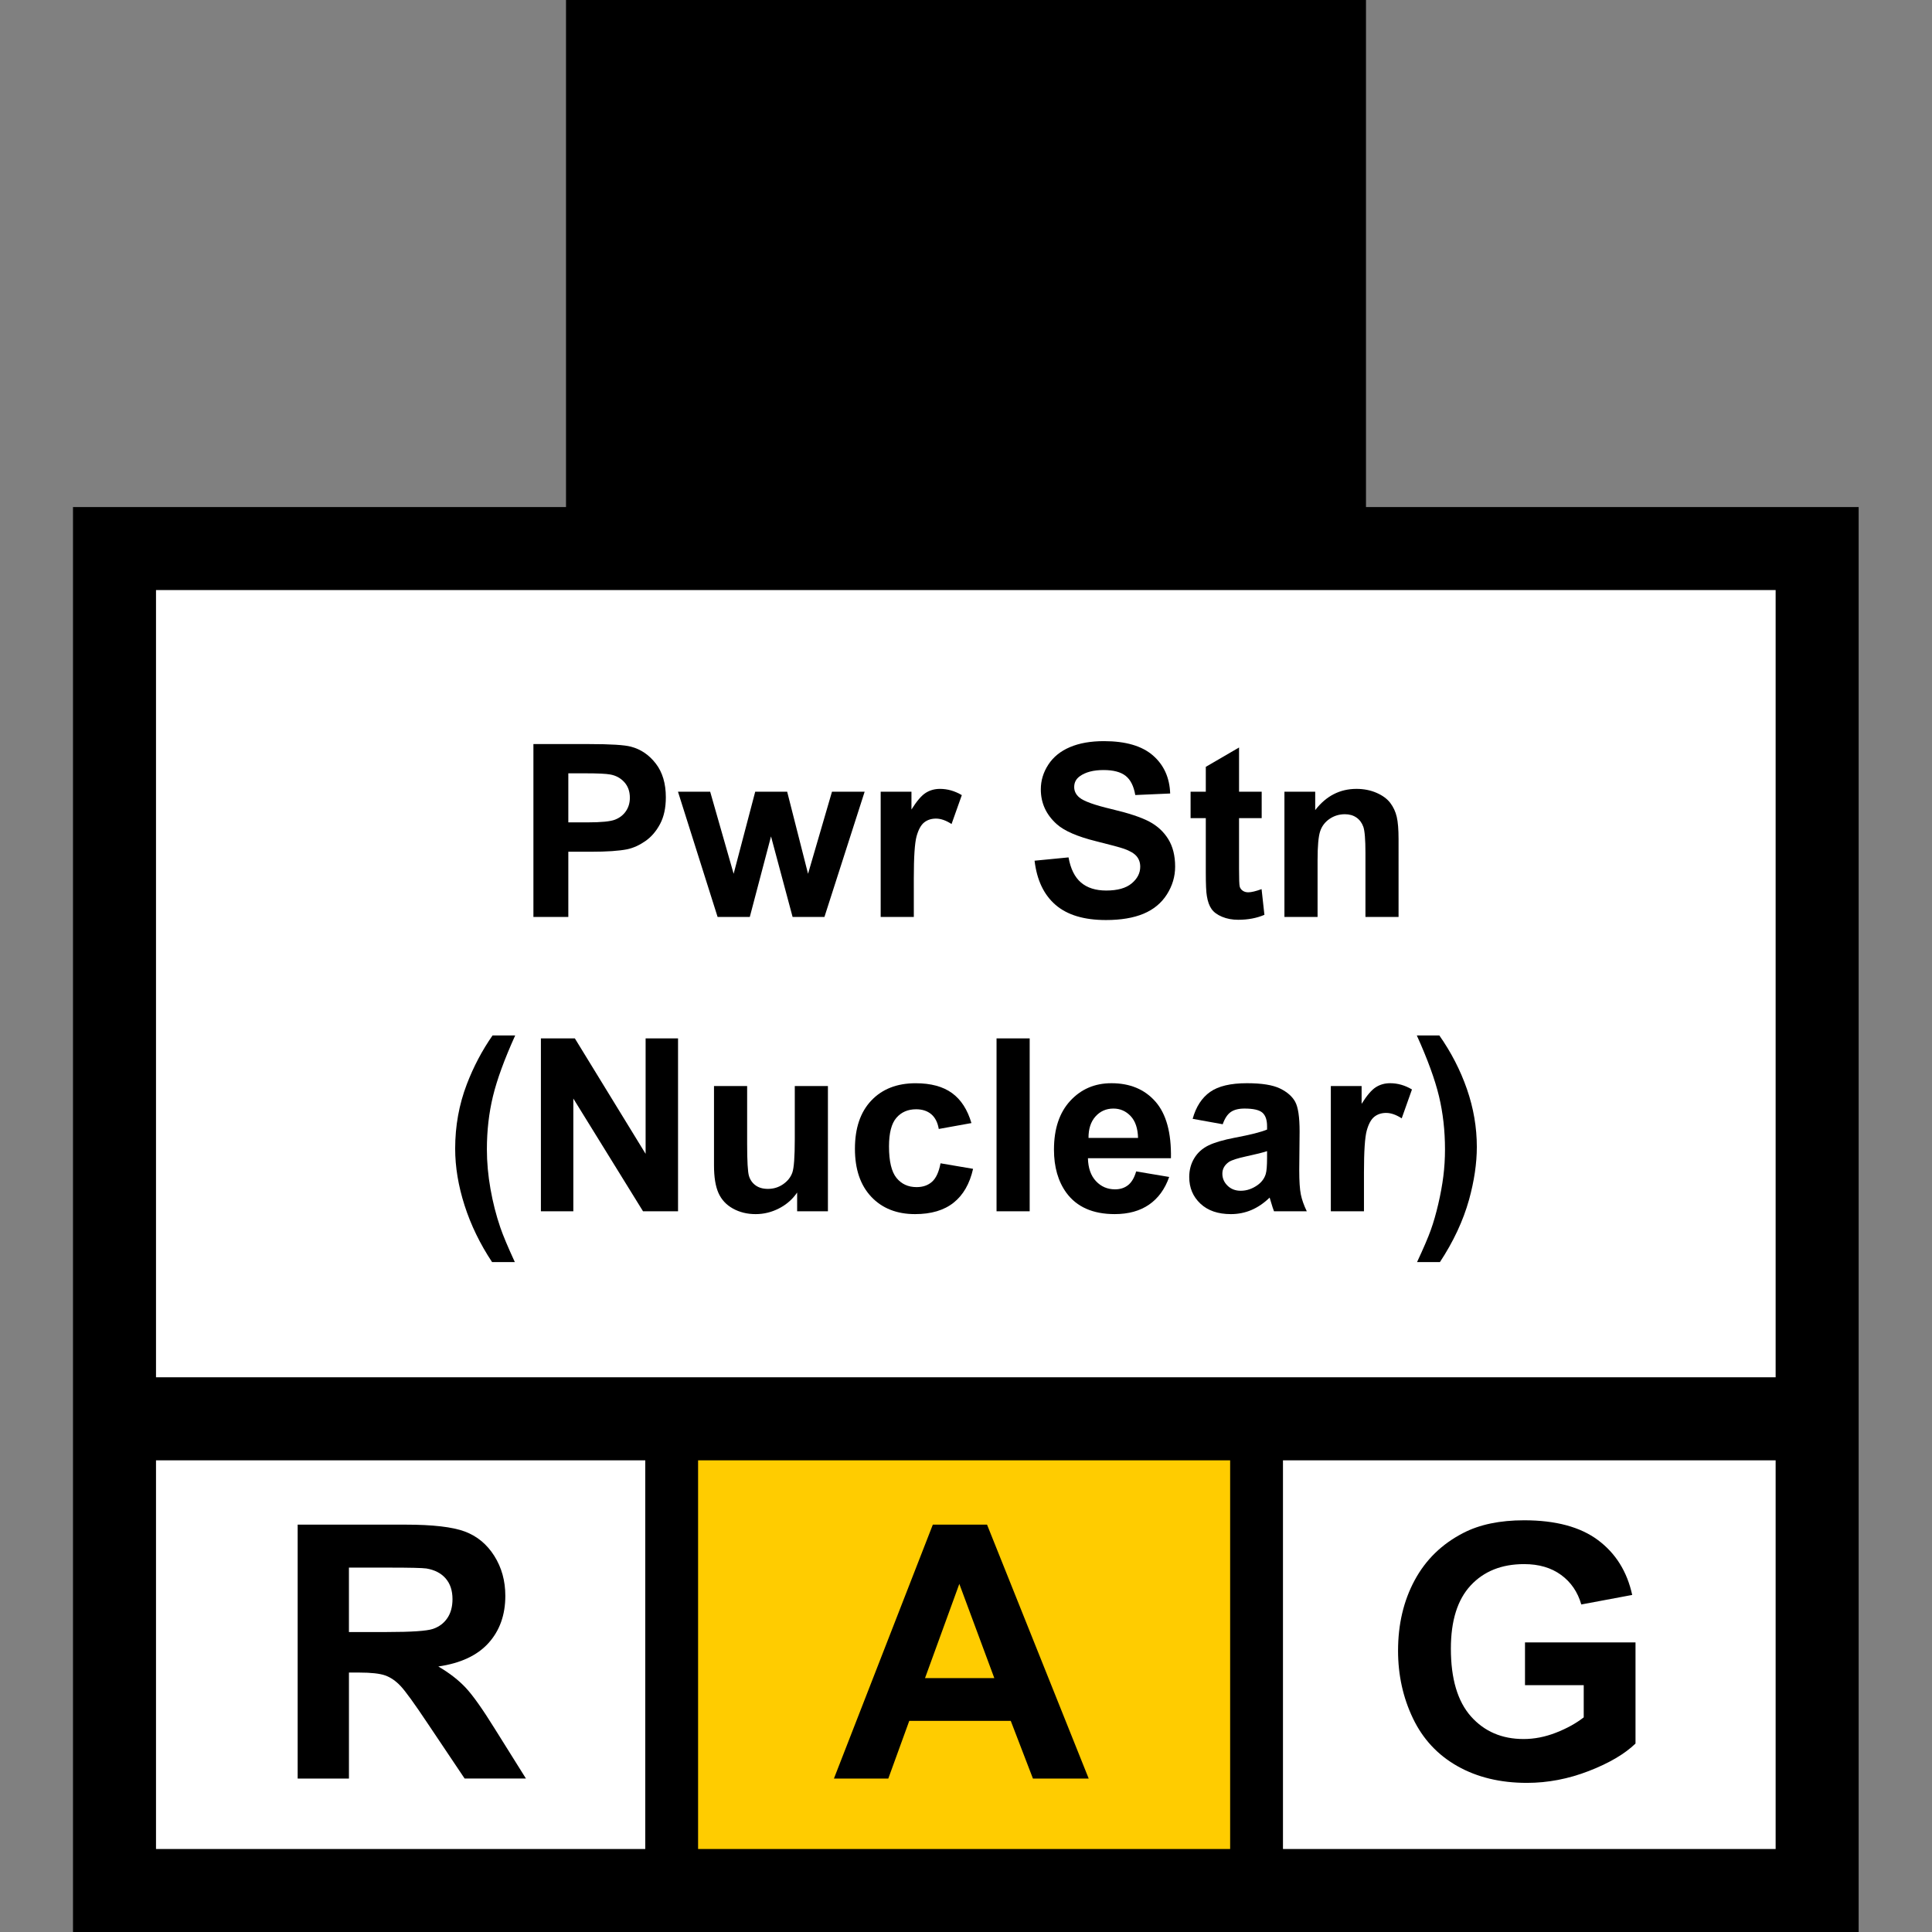<?xml version="1.0" encoding="utf-8"?>
<!-- Generator: Adobe Illustrator 16.0.0, SVG Export Plug-In . SVG Version: 6.00 Build 0)  -->
<!DOCTYPE svg PUBLIC "-//W3C//DTD SVG 1.1//EN" "http://www.w3.org/Graphics/SVG/1.1/DTD/svg11.dtd">
<svg version="1.1" id="Layer_1" xmlns="http://www.w3.org/2000/svg" xmlns:xlink="http://www.w3.org/1999/xlink" x="0px" y="0px"
	 width="256px" height="256px" viewBox="0 0 256 256" enable-background="new 0 0 256 256" xml:space="preserve">
<rect x="0" y="0" width="256" height="256" fill="#808080" stroke="none"/>
<rect x="15.5" y="73" fill="#FFFFFF" width="224" height="176.5"/>
<g>
	<g>
		<path d="M39.442,235.667v-33.644H53.74c3.595,0,6.208,0.303,7.837,0.906c1.629,0.604,2.933,1.68,3.913,3.225
			c0.979,1.546,1.469,3.313,1.469,5.302c0,2.522-0.742,4.608-2.226,6.253c-1.484,1.646-3.703,2.682-6.655,3.109
			c1.469,0.857,2.681,1.799,3.638,2.822c0.956,1.025,2.245,2.846,3.867,5.463l4.108,6.563h-8.124l-4.911-7.32
			c-1.744-2.617-2.938-4.265-3.58-4.945c-0.643-0.682-1.324-1.147-2.042-1.399c-0.719-0.253-1.859-0.379-3.419-0.379h-1.377v14.045
			H39.442L39.442,235.667z M46.235,216.252h5.026c3.259,0,5.293-0.139,6.104-0.413c0.811-0.274,1.446-0.749,1.905-1.423
			c0.459-0.673,0.688-1.516,0.688-2.523c0-1.133-0.302-2.047-0.906-2.742c-0.605-0.696-1.458-1.137-2.559-1.32
			c-0.551-0.076-2.203-0.114-4.957-0.114h-5.301V216.252z"/>
	</g>
</g>
<g>
	<rect x="90" y="189" fill="#FFCC00" width="74" height="61"/>
	<g>
		<path d="M144.258,235.667h-7.389l-2.938-7.644h-13.45l-2.776,7.644H110.5l13.104-33.644h7.184L144.258,235.667z M131.751,222.355
			l-4.636-12.483l-4.544,12.483H131.751z"/>
	</g>
</g>
<g>
	<g>
		<path d="M202.07,223.297v-5.669h14.643v13.401c-1.424,1.377-3.484,2.591-6.186,3.639s-5.437,1.572-8.204,1.572
			c-3.521,0-6.587-0.738-9.202-2.215c-2.617-1.478-4.583-3.588-5.898-6.334s-1.974-5.733-1.974-8.963
			c0-3.502,0.733-6.617,2.203-9.34c1.469-2.724,3.618-4.812,6.448-6.266c2.158-1.116,4.843-1.676,8.056-1.676
			c4.177,0,7.438,0.877,9.788,2.628c2.348,1.752,3.857,4.174,4.531,7.264l-6.746,1.263c-0.475-1.652-1.365-2.957-2.674-3.912
			c-1.309-0.957-2.941-1.436-4.899-1.436c-2.97,0-5.328,0.939-7.08,2.823c-1.752,1.881-2.628,4.674-2.628,8.376
			c0,3.992,0.889,6.988,2.662,8.984c1.775,1.996,4.102,2.994,6.977,2.994c1.424,0,2.85-0.279,4.28-0.838
			c1.431-0.558,2.658-1.234,3.685-2.031v-4.268h-7.781V223.297z"/>
	</g>
</g>
<path d="M181,67.188V0H75v67.188H9.672V256h236.609V67.188H181z M85.5,245H20.672v-51.5H85.5V245z M163,245H92.5v-51.5H163V245z
	 M235.281,245H170v-51.5h65.281V245z M235.281,182.5H20.672V78.188h214.609V182.5L235.281,182.5z"/>
<g>
	<path d="M70.68,121.5V98.594h7.422c2.813,0,4.646,0.115,5.5,0.344c1.313,0.344,2.411,1.092,3.297,2.242
		c0.885,1.151,1.328,2.639,1.328,4.461c0,1.406-0.255,2.589-0.766,3.547c-0.511,0.959-1.159,1.711-1.945,2.258
		c-0.787,0.547-1.586,0.909-2.398,1.086c-1.104,0.219-2.703,0.328-4.797,0.328h-3.016v8.641L70.68,121.5L70.68,121.5z
		 M75.305,102.469v6.5h2.531c1.823,0,3.042-0.119,3.656-0.359c0.614-0.239,1.096-0.614,1.445-1.125
		c0.349-0.51,0.523-1.104,0.523-1.781c0-0.833-0.245-1.521-0.734-2.063c-0.49-0.541-1.109-0.88-1.859-1.016
		c-0.552-0.104-1.662-0.156-3.328-0.156H75.305z"/>
	<path d="M95.086,121.5l-5.25-16.594h4.266l3.109,10.875l2.859-10.875h4.234l2.766,10.875l3.172-10.875h4.328l-5.328,16.594h-4.219
		l-2.859-10.672L99.352,121.5H95.086z"/>
	<path d="M121.086,121.5h-4.391v-16.594h4.078v2.359c0.698-1.114,1.325-1.849,1.883-2.203c0.557-0.354,1.19-0.531,1.898-0.531
		c1,0,1.963,0.276,2.891,0.828l-1.359,3.828c-0.74-0.479-1.427-0.719-2.063-0.719c-0.615,0-1.136,0.17-1.563,0.508
		c-0.427,0.339-0.763,0.951-1.008,1.836c-0.245,0.886-0.367,2.74-0.367,5.563L121.086,121.5L121.086,121.5z"/>
	<path d="M137.086,114.047l4.5-0.438c0.271,1.511,0.82,2.62,1.648,3.328c0.828,0.709,1.945,1.063,3.352,1.063
		c1.489,0,2.611-0.314,3.367-0.945c0.755-0.63,1.133-1.367,1.133-2.211c0-0.541-0.158-1.002-0.477-1.383
		c-0.318-0.38-0.873-0.711-1.664-0.992c-0.543-0.188-1.776-0.521-3.703-1c-2.479-0.614-4.219-1.369-5.219-2.266
		c-1.406-1.26-2.109-2.797-2.109-4.609c0-1.166,0.33-2.258,0.992-3.273c0.66-1.016,1.613-1.789,2.859-2.32
		c1.243-0.531,2.746-0.797,4.508-0.797c2.875,0,5.039,0.631,6.492,1.891c1.452,1.261,2.215,2.943,2.289,5.047l-4.625,0.203
		c-0.199-1.177-0.623-2.023-1.273-2.539c-0.651-0.516-1.629-0.773-2.93-0.773c-1.345,0-2.396,0.276-3.156,0.828
		c-0.49,0.354-0.734,0.828-0.734,1.422c0,0.542,0.229,1.006,0.688,1.391c0.584,0.49,2,1,4.25,1.531
		c2.25,0.531,3.914,1.081,4.992,1.648c1.078,0.568,1.922,1.344,2.531,2.328c0.609,0.984,0.914,2.201,0.914,3.648
		c0,1.313-0.365,2.542-1.094,3.688s-1.762,1.998-3.094,2.555c-1.334,0.557-2.996,0.836-4.984,0.836c-2.896,0-5.12-0.669-6.672-2.008
		C138.314,118.561,137.389,116.609,137.086,114.047z"/>
	<path d="M167.18,104.906v3.5h-3v6.688c0,1.354,0.028,2.144,0.086,2.367c0.057,0.225,0.188,0.409,0.392,0.555
		c0.202,0.146,0.45,0.219,0.741,0.219c0.406,0,0.994-0.141,1.767-0.422l0.375,3.406c-1.021,0.438-2.179,0.656-3.47,0.656
		c-0.791,0-1.506-0.133-2.141-0.398c-0.636-0.266-1.102-0.609-1.397-1.031c-0.296-0.422-0.503-0.992-0.617-1.711
		c-0.095-0.51-0.142-1.541-0.142-3.094v-7.234h-2.016v-3.5h2.016v-3.297l4.406-2.563v5.859H167.18z"/>
	<path d="M185.32,121.5h-4.391v-8.469c0-1.791-0.095-2.95-0.281-3.477c-0.188-0.525-0.492-0.935-0.914-1.227
		c-0.422-0.291-0.93-0.438-1.523-0.438c-0.761,0-1.443,0.209-2.047,0.625c-0.604,0.417-1.02,0.969-1.242,1.656
		c-0.225,0.688-0.336,1.959-0.336,3.813v7.516h-4.391v-16.594h4.078v2.438c1.447-1.875,3.271-2.813,5.469-2.813
		c0.969,0,1.854,0.175,2.656,0.523c0.802,0.35,1.408,0.795,1.819,1.336c0.411,0.542,0.697,1.156,0.859,1.844
		c0.161,0.688,0.241,1.672,0.241,2.953V121.5H185.32z"/>
</g>
<g>
	<path d="M68.219,167.234h-3.016c-1.594-2.406-2.808-4.906-3.641-7.5s-1.25-5.104-1.25-7.531c0-3.01,0.516-5.859,1.547-8.547
		c0.896-2.334,2.031-4.484,3.406-6.453h3c-1.427,3.156-2.409,5.842-2.945,8.055c-0.537,2.215-0.805,4.561-0.805,7.039
		c0,1.709,0.159,3.459,0.477,5.25c0.317,1.792,0.752,3.494,1.305,5.109C66.661,163.719,67.302,165.244,68.219,167.234z"/>
	<path d="M71.672,160.5v-22.906h4.5l9.375,15.297v-15.297h4.297V160.5h-4.641l-9.234-14.938V160.5H71.672z"/>
	<path d="M105.625,160.5v-2.484c-0.604,0.887-1.398,1.584-2.383,2.094c-0.985,0.511-2.023,0.767-3.117,0.767
		c-1.115,0-2.115-0.245-3-0.733c-0.886-0.49-1.526-1.178-1.922-2.063s-0.594-2.108-0.594-3.672v-10.5H99v7.625
		c0,2.334,0.081,3.764,0.242,4.288c0.161,0.527,0.456,0.943,0.883,1.25c0.427,0.309,0.969,0.462,1.625,0.462
		c0.75,0,1.422-0.205,2.016-0.617c0.594-0.411,1-0.922,1.219-1.531c0.219-0.608,0.328-2.103,0.328-4.478v-7h4.391V160.5H105.625z"/>
	<path d="M128.719,148.813l-4.328,0.781c-0.146-0.863-0.477-1.516-0.992-1.953c-0.515-0.437-1.185-0.656-2.008-0.656
		c-1.094,0-1.966,0.379-2.617,1.134c-0.651,0.756-0.977,2.019-0.977,3.788c0,1.97,0.331,3.359,0.992,4.173s1.549,1.219,2.664,1.219
		c0.833,0,1.516-0.235,2.047-0.711c0.531-0.474,0.906-1.289,1.125-2.444l4.313,0.733c-0.448,1.979-1.308,3.476-2.578,4.483
		c-1.271,1.012-2.974,1.517-5.109,1.517c-2.427,0-4.362-0.767-5.805-2.297c-1.443-1.531-2.164-3.649-2.164-6.358
		c0-2.74,0.724-4.873,2.172-6.398c1.448-1.525,3.406-2.289,5.875-2.289c2.021,0,3.627,0.436,4.82,1.305
		C127.341,145.706,128.198,147.031,128.719,148.813z"/>
	<path d="M132.047,160.5v-22.906h4.391V160.5H132.047z"/>
	<path d="M150.547,155.219l4.375,0.734c-0.563,1.604-1.451,2.826-2.664,3.664c-1.214,0.839-2.732,1.258-4.555,1.258
		c-2.887,0-5.021-0.941-6.406-2.828c-1.094-1.51-1.641-3.416-1.641-5.719c0-2.75,0.719-4.903,2.156-6.461
		c1.438-1.557,3.254-2.336,5.453-2.336c2.469,0,4.416,0.814,5.844,2.445c1.427,1.631,2.108,4.127,2.047,7.492h-11
		c0.031,1.303,0.385,2.314,1.063,3.038c0.678,0.726,1.521,1.087,2.531,1.087c0.688,0,1.266-0.189,1.734-0.564
		C149.952,156.654,150.307,156.053,150.547,155.219z M150.797,150.781c-0.031-1.271-0.359-2.236-0.984-2.898
		c-0.625-0.66-1.385-0.992-2.28-0.992c-0.96,0-1.75,0.351-2.375,1.047c-0.625,0.699-0.933,1.646-0.923,2.844H150.797
		L150.797,150.781z"/>
	<path d="M162.016,148.969l-3.983-0.719c0.446-1.604,1.219-2.791,2.313-3.563c1.094-0.771,2.719-1.156,4.875-1.156
		c1.957,0,3.416,0.232,4.375,0.695c0.957,0.463,1.633,1.053,2.022,1.766c0.391,0.714,0.586,2.023,0.586,3.93l-0.047,5.125
		c0,1.459,0.069,2.534,0.211,3.227c0.141,0.693,0.403,1.437,0.789,2.228h-4.345c-0.114-0.291-0.256-0.724-0.422-1.297
		c-0.072-0.261-0.125-0.433-0.156-0.517c-0.75,0.729-1.553,1.276-2.405,1.642c-0.854,0.364-1.767,0.547-2.733,0.547
		c-1.709,0-3.056-0.463-4.039-1.392c-0.984-0.926-1.478-2.098-1.478-3.516c0-0.938,0.224-1.773,0.672-2.508
		c0.447-0.734,1.075-1.297,1.883-1.688c0.808-0.392,1.972-0.731,3.492-1.023c2.052-0.385,3.474-0.744,4.267-1.078v-0.438
		c0-0.844-0.209-1.445-0.625-1.805c-0.418-0.359-1.203-0.539-2.359-0.539c-0.781,0-1.391,0.153-1.828,0.461
		C162.641,147.659,162.286,148.197,162.016,148.969z M167.891,152.531c-0.563,0.188-1.453,0.412-2.672,0.672
		c-1.219,0.261-2.016,0.516-2.391,0.766c-0.573,0.406-0.859,0.922-0.859,1.547c0,0.615,0.229,1.146,0.688,1.594
		c0.458,0.449,1.041,0.672,1.75,0.672c0.791,0,1.547-0.26,2.266-0.78c0.531-0.396,0.88-0.88,1.048-1.453
		c0.113-0.375,0.172-1.088,0.172-2.142v-0.875H167.891z"/>
	<path d="M180.734,160.5h-4.392v-16.594h4.078v2.359c0.697-1.115,1.325-1.85,1.884-2.203c0.557-0.354,1.188-0.531,1.897-0.531
		c1,0,1.963,0.275,2.891,0.828l-1.358,3.828c-0.74-0.479-1.428-0.719-2.063-0.719c-0.614,0-1.136,0.17-1.563,0.508
		s-0.764,0.951-1.008,1.836s-0.367,2.74-0.367,5.563v5.125H180.734z"/>
	<path d="M187.766,167.234c0.864-1.854,1.475-3.276,1.828-4.267c0.354-0.989,0.682-2.131,0.984-3.422
		c0.302-1.291,0.525-2.519,0.672-3.68s0.219-2.353,0.219-3.57c0-2.479-0.266-4.825-0.797-7.039
		c-0.531-2.213-1.511-4.897-2.938-8.055h2.983c1.572,2.239,2.794,4.614,3.664,7.125c0.869,2.511,1.306,5.058,1.306,7.642
		c0,2.178-0.345,4.51-1.031,7c-0.781,2.79-2.068,5.547-3.859,8.266H187.766z"/>
</g>
</svg>

